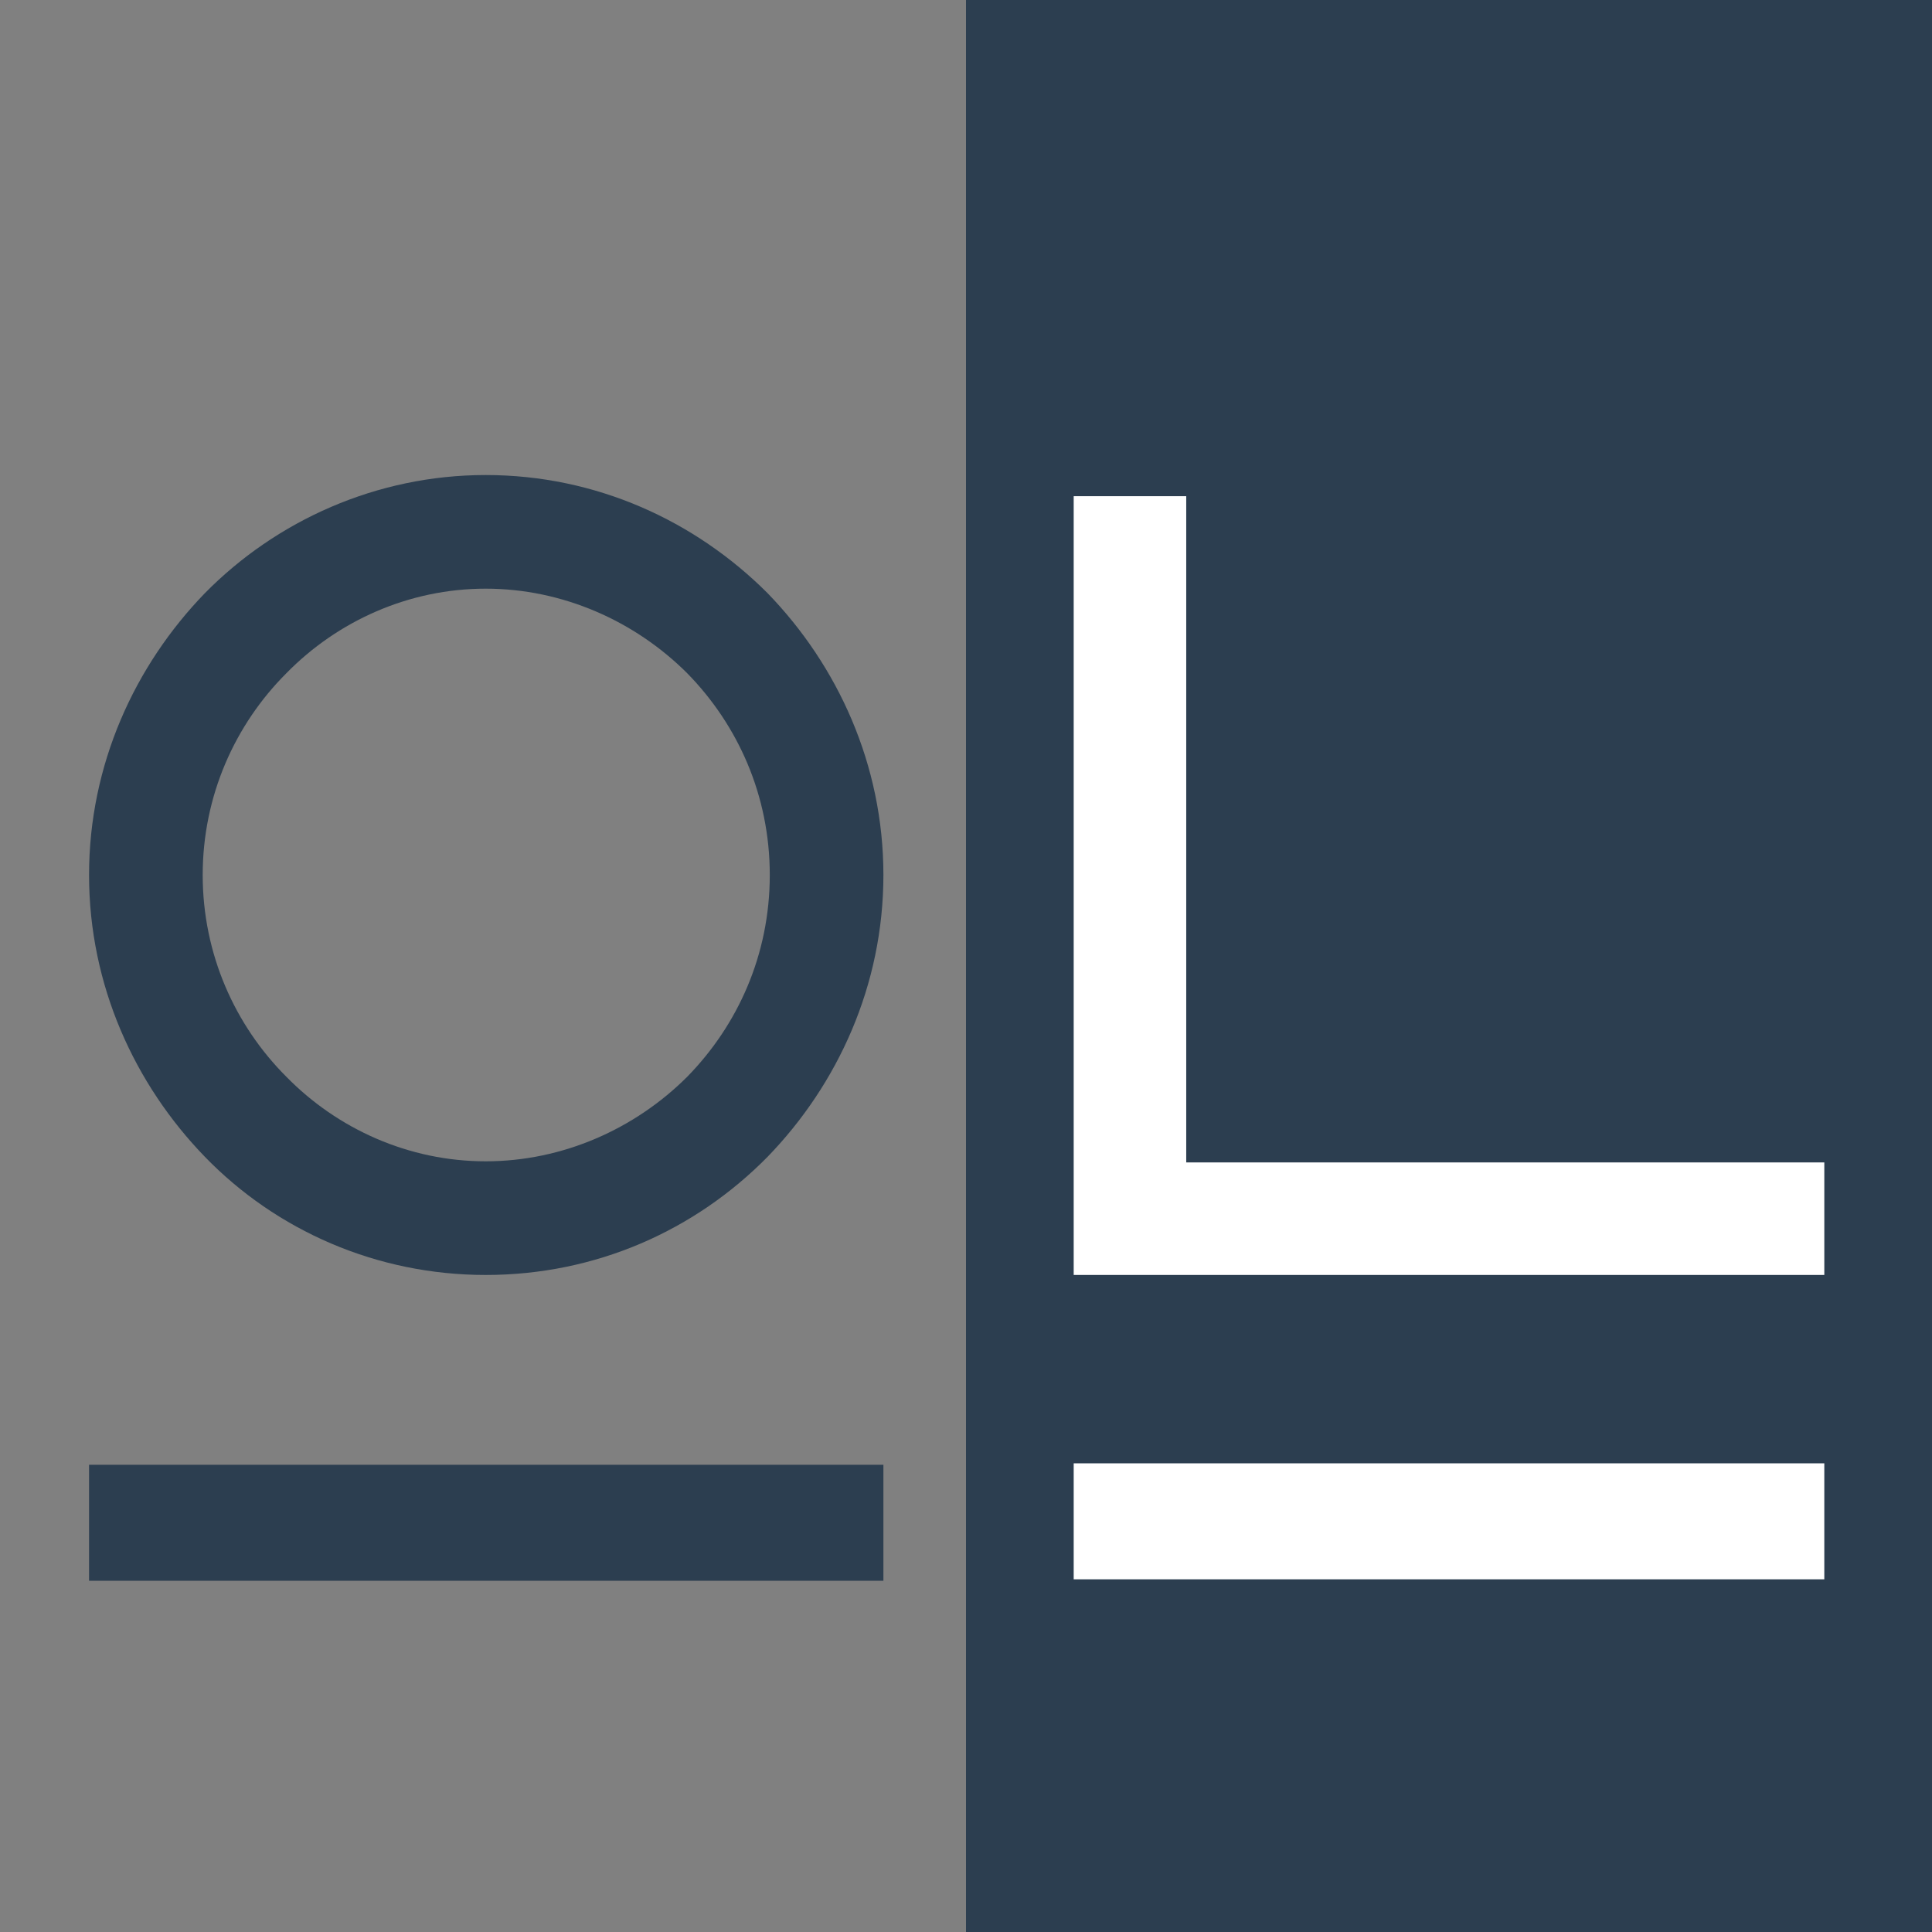 <?xml version="1.0" encoding="utf-8"?>
<!-- Generator: Adobe Illustrator 16.2.0, SVG Export Plug-In . SVG Version: 6.00 Build 0)  -->
<!DOCTYPE svg PUBLIC "-//W3C//DTD SVG 1.1//EN" "http://www.w3.org/Graphics/SVG/1.1/DTD/svg11.dtd">
<svg version="1.1" id="Layer_1" xmlns="http://www.w3.org/2000/svg" xmlns:xlink="http://www.w3.org/1999/xlink" x="0px" y="0px"
	 width="595.276px" height="595.28px" viewBox="0 0 595.276 595.28" enable-background="new 0 0 595.276 595.28"
	 xml:space="preserve">
<rect x="0" y="0" width="595.276" height="595.28" fill="#808080" stroke="none"/>
<rect x="297.639" fill="#2C3E50" width="297.638" height="595.28"/>
<g>
	<path fill="#2C3E50" d="M63.141,182.748c21.969-22.313,52.861-36.383,86.504-36.383c33.982,0,64.529,14.07,86.842,36.383
		c21.627,22.313,35.703,52.868,35.703,86.854c0,33.982-14.076,64.53-35.703,86.842c-22.313,22.662-52.859,36.39-86.842,36.39
		c-33.643,0-64.535-13.728-86.504-36.39c-21.629-22.313-35.703-52.86-35.703-86.842C27.438,235.616,41.512,205.061,63.141,182.748z
		 M211.773,207.469c-16.129-16.135-38.443-26.093-62.129-26.093c-23.691,0-45.66,9.958-61.445,26.093
		c-15.795,15.786-25.746,37.762-25.746,62.133c0,24.373,9.951,46.336,25.746,62.133c15.785,16.131,37.754,26.082,61.445,26.082
		c23.686,0,46-9.951,62.129-26.082c15.447-15.797,25.406-37.424,25.406-62.133C237.18,244.882,227.221,223.255,211.773,207.469z"/>
</g>
<g>
	<rect x="27.438" y="451.318" fill="#2C3E50" width="244.752" height="35.738"/>
</g>
<g>
	<path fill="#FFFFFF" d="M365.494,358.159h196.6v34.672H330.82V152.883h34.674V358.159z"/>
</g>
<g>
	<rect x="330.82" y="450.87" fill="#FFFFFF" width="231.273" height="35.739"/>
</g>
</svg>
